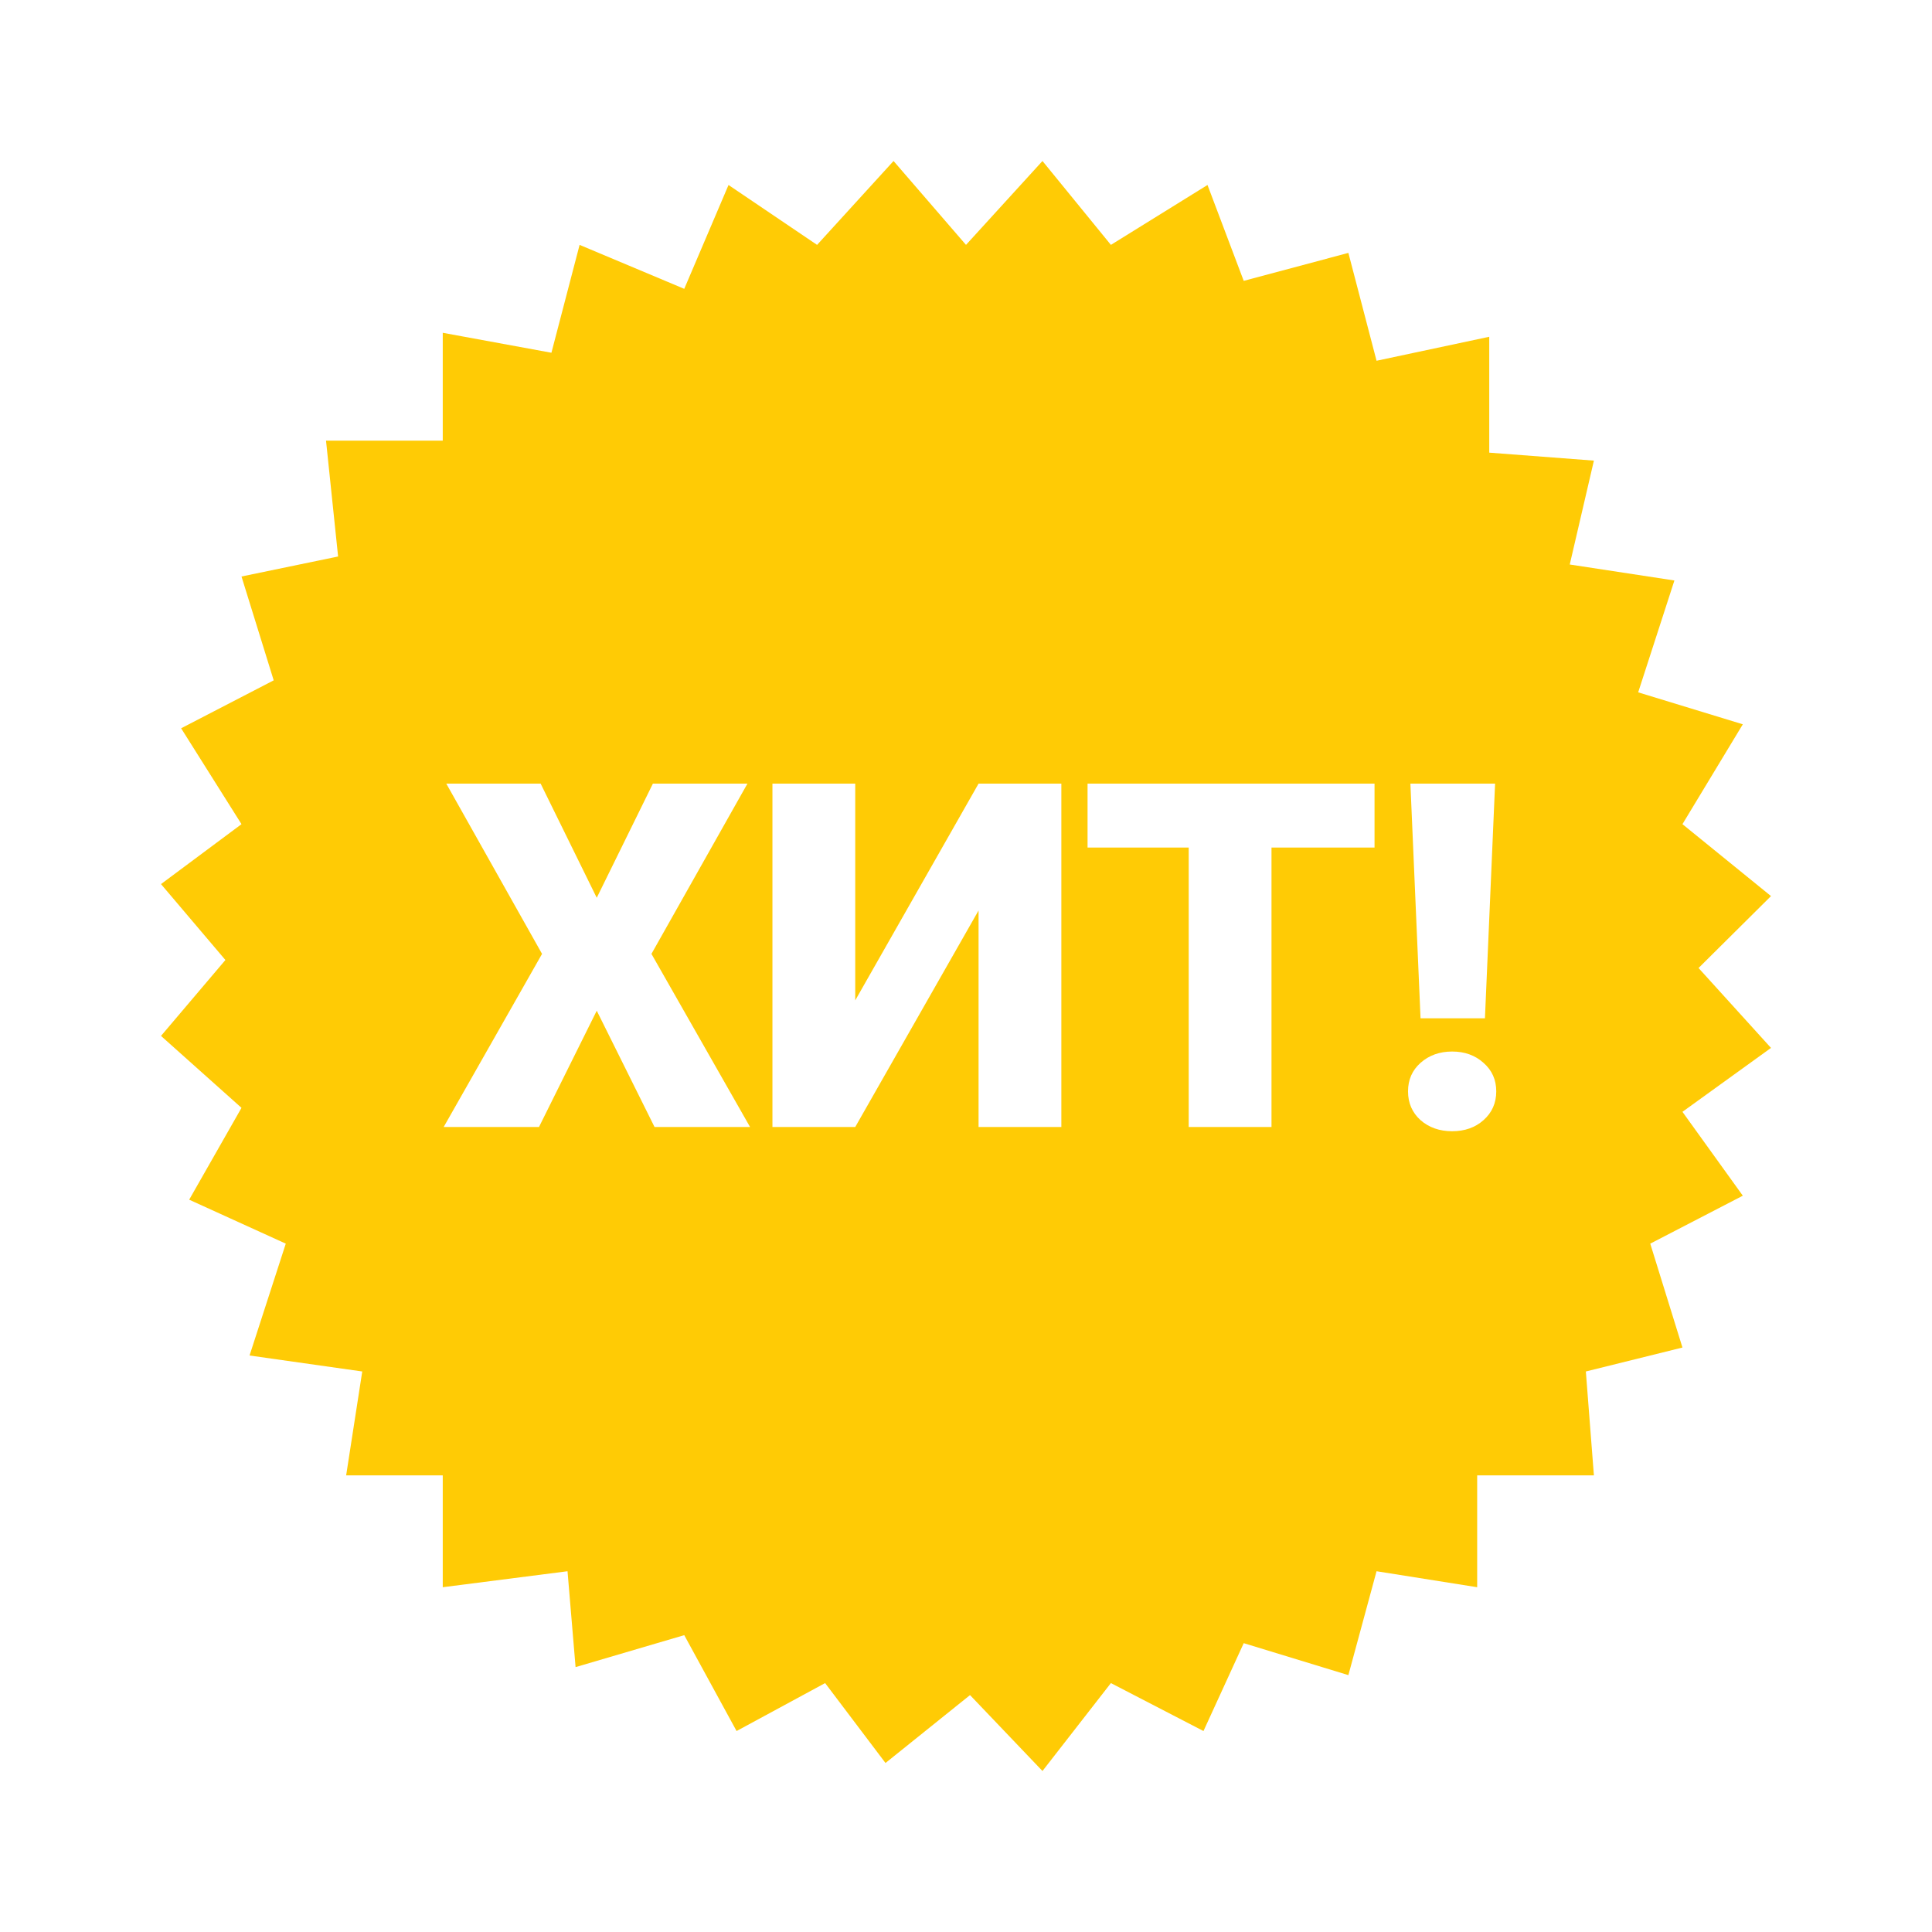 <svg width="48" height="48" viewBox="0 0 48 48" fill="none" xmlns="http://www.w3.org/2000/svg">
<g filter="url(#filter0_d)">
<path d="M20.2 2L18.3 4.084L16.1 2.596L15 5.176L12.4 4.084L11.7 6.764L9 6.268V8.948H6.1L6.4 11.826L4 12.323L4.8 14.903L2.5 16.094L4 18.476L2 19.965L3.6 21.851L2 23.737L4 25.524L2.7 27.806L5.1 28.898L4.2 31.677L7 32.074L6.6 34.655H9V37.434L12.1 37.037L12.3 39.419L15 38.625L16.3 41.007L18.5 39.816L20 41.801L22.1 40.114L23.9 42L25.6 39.816L27.9 41.007L28.9 38.824L31.5 39.618L32.2 37.037L34.7 37.434V34.655H37.6L37.4 32.074L39.8 31.479L39 28.898L41.3 27.707L39.8 25.623L42 24.035L40.2 22.05L42 20.263L39.8 18.476L41.3 15.995L38.7 15.201L39.6 12.422L37 12.025L37.6 9.444L35 9.246V6.367L32.2 6.963L31.5 4.283L28.9 4.978L28 2.596L25.6 4.084L23.9 2L22 4.084L20.2 2Z" fill="#FFCB05"/>
<path d="M12.826 20.305L14.221 17.469H16.57L14.185 21.699L16.635 26H14.262L12.826 23.111L11.391 26H9.023L11.467 21.699L9.088 17.469H11.432L12.826 20.305ZM22.312 17.469H24.369V26H22.312V20.621L19.248 26H17.191V17.469H19.248V22.854L22.312 17.469ZM32.15 19.057H29.59V26H27.533V19.057H25.02V17.469H32.15V19.057ZM34.893 23.299H33.293L33.041 17.469H35.145L34.893 23.299ZM32.982 25.115C32.982 24.826 33.086 24.59 33.293 24.406C33.504 24.219 33.766 24.125 34.078 24.125C34.391 24.125 34.65 24.219 34.857 24.406C35.068 24.59 35.174 24.826 35.174 25.115C35.174 25.404 35.068 25.643 34.857 25.83C34.65 26.014 34.391 26.105 34.078 26.105C33.766 26.105 33.504 26.014 33.293 25.83C33.086 25.643 32.982 25.404 32.982 25.115Z" fill="white"/>
</g>
<defs>
<filter id="filter0_d" x="0" y="0" width="48" height="48" filterUnits="userSpaceOnUse" color-interpolation-filters="sRGB">
<feFlood flood-opacity="0" result="BackgroundImageFix"/>
<feColorMatrix in="SourceAlpha" type="matrix" values="0 0 0 0 0 0 0 0 0 0 0 0 0 0 0 0 0 0 127 0"/>
<feOffset dx="2" dy="2"/>
<feGaussianBlur stdDeviation="2"/>
<feColorMatrix type="matrix" values="0 0 0 0 0 0 0 0 0 0 0 0 0 0 0 0 0 0 0.08 0"/>
<feBlend mode="normal" in2="BackgroundImageFix" result="effect1_dropShadow"/>
<feBlend mode="normal" in="SourceGraphic" in2="effect1_dropShadow" result="shape"/>
</filter>
</defs>
</svg>
